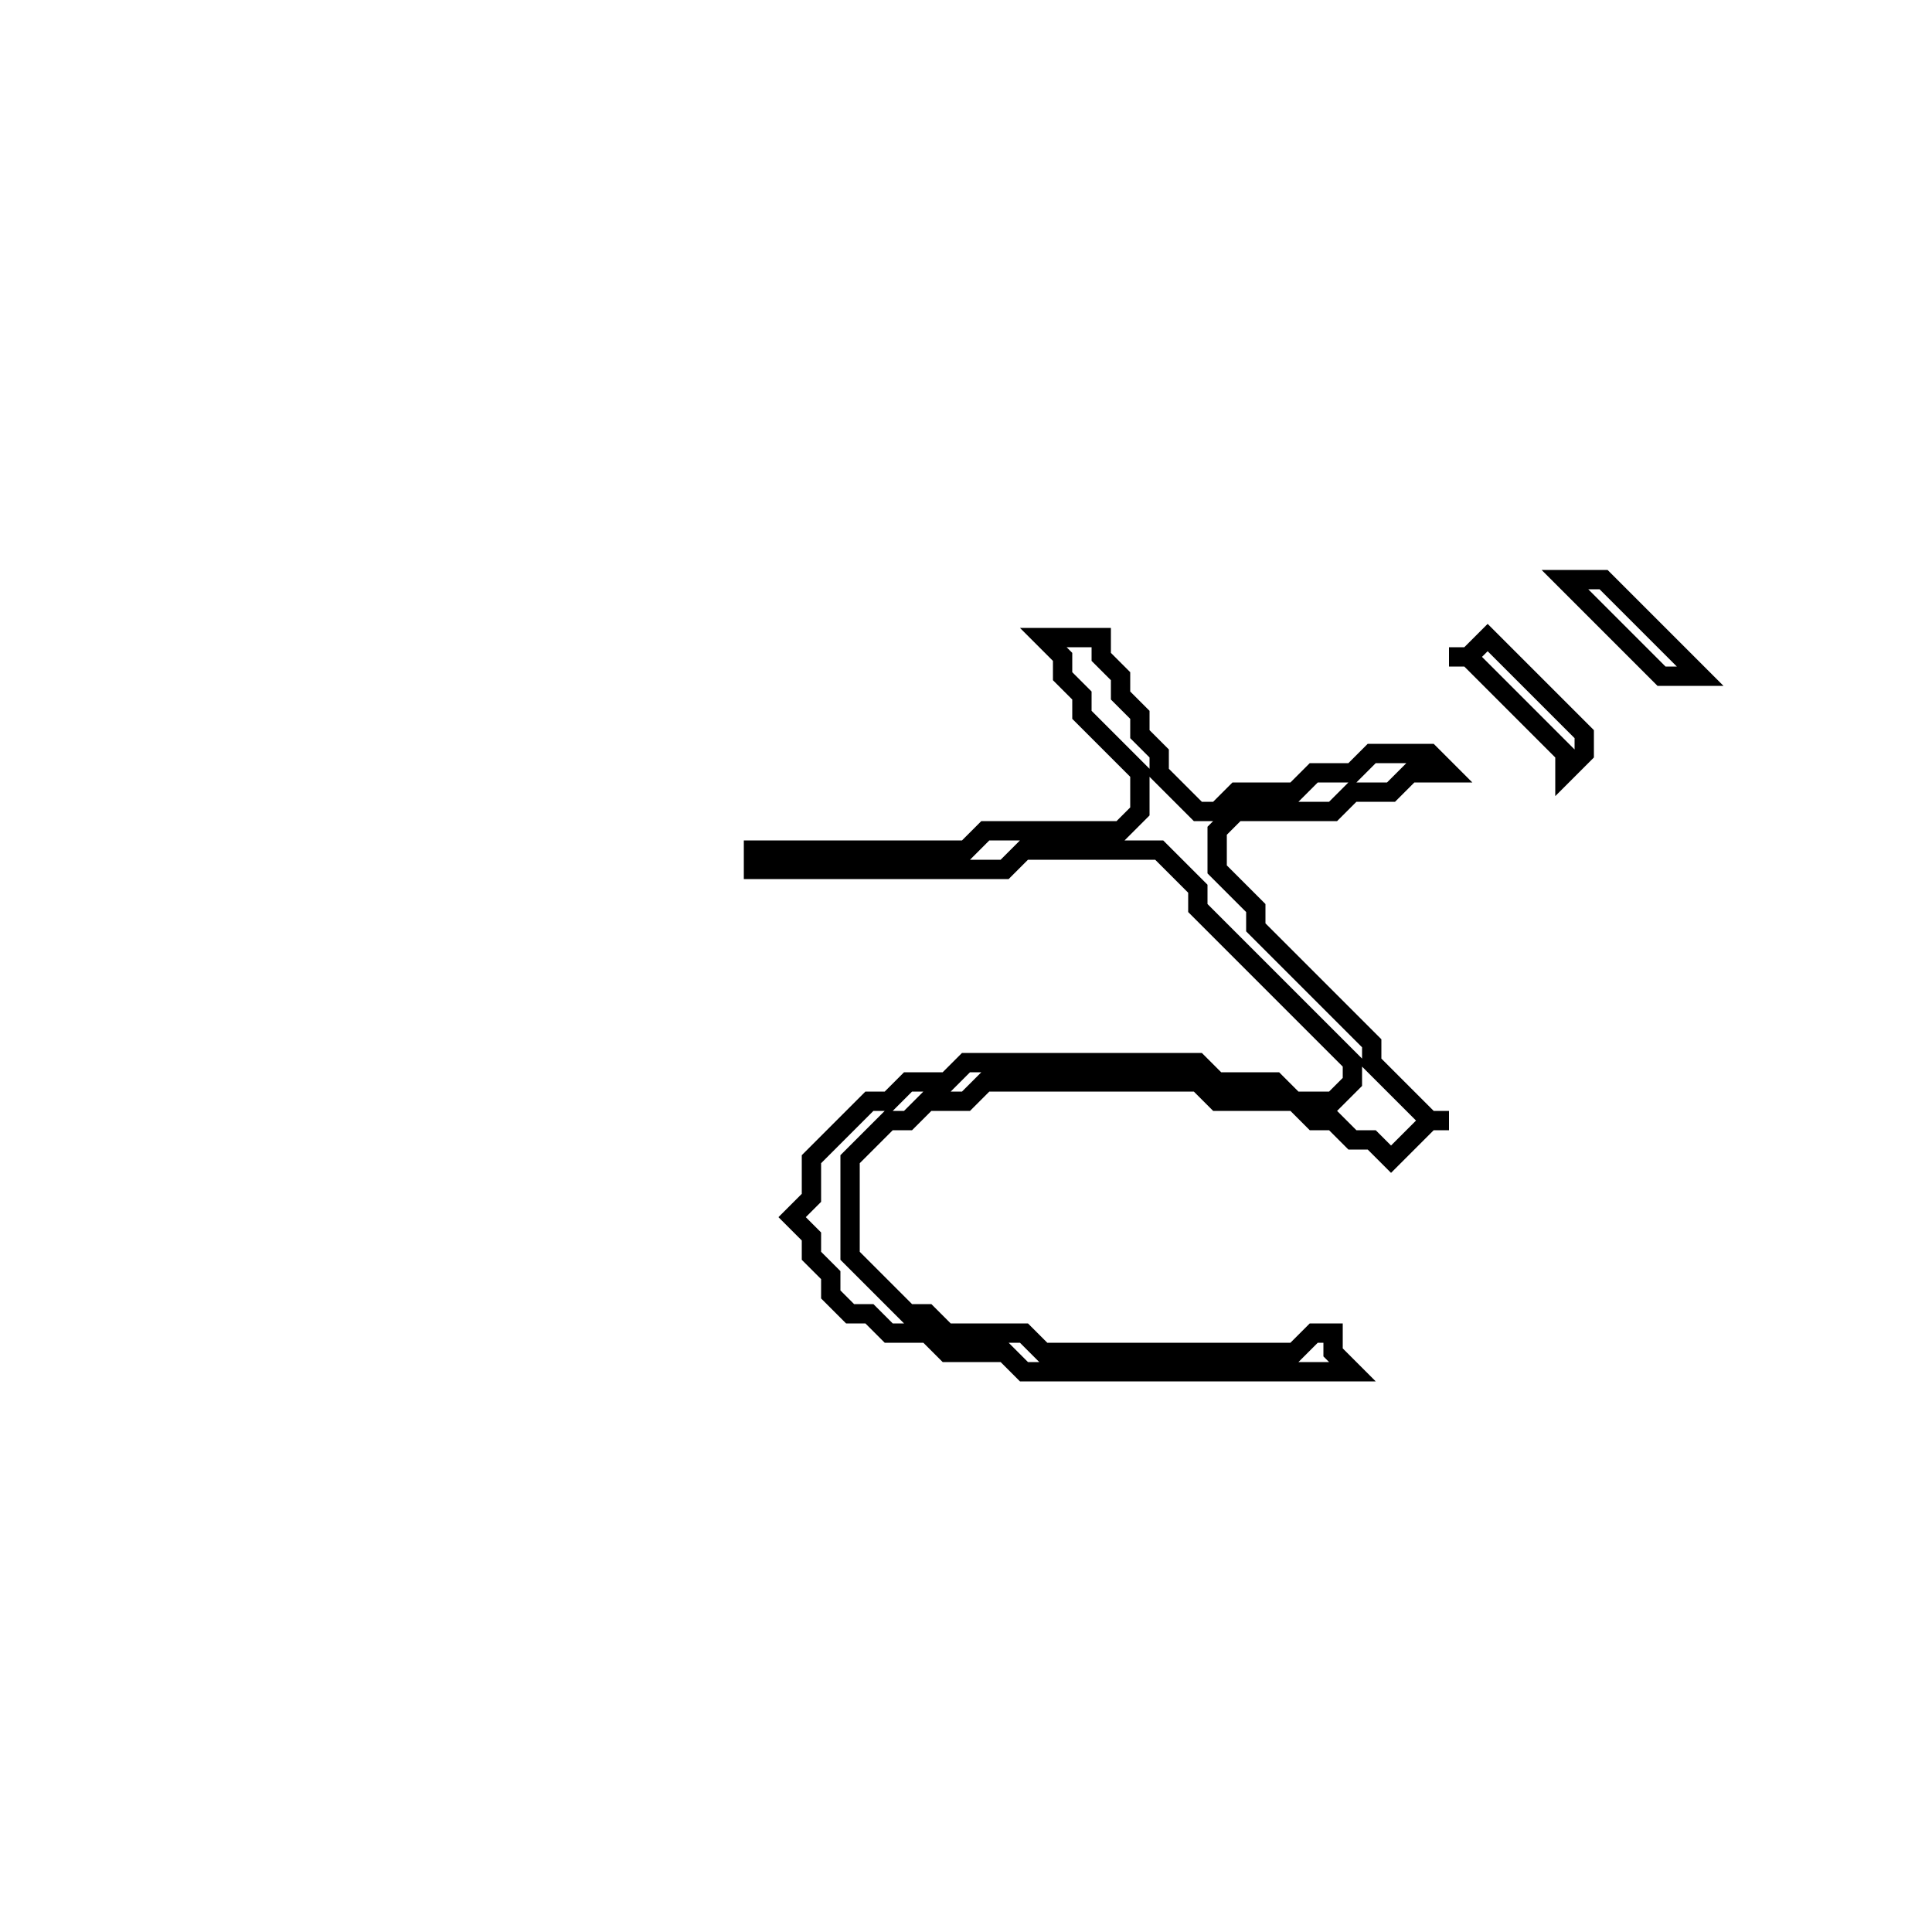 <?xml version="1.0" encoding="utf-8" ?>
<svg baseProfile="full" height="100" version="1.1" width="100" xmlns="http://www.w3.org/2000/svg" xmlns:ev="http://www.w3.org/2001/xml-events" xmlns:xlink="http://www.w3.org/1999/xlink"><defs /><polygon fill="none" id="1" points="77,33 76,34 75,34 76,34 81,39 81,40 82,39 82,38" stroke="black" stroke-width="1" /><polygon fill="none" id="2" points="54,33 55,34 55,35 56,36 56,37 59,40 59,42 58,43 51,43 50,44 39,44 39,45 52,45 53,44 60,44 62,46 62,47 70,55 70,56 69,57 67,57 66,56 63,56 62,55 50,55 49,56 47,56 46,57 45,57 42,60 42,62 41,63 42,64 42,65 43,66 43,67 44,68 45,68 46,69 48,69 49,70 52,70 53,71 70,71 69,70 69,69 68,69 67,70 54,70 53,69 49,69 48,68 47,68 44,65 44,60 46,58 47,58 48,57 50,57 51,56 62,56 63,57 67,57 68,58 69,58 70,59 71,59 72,60 74,58 75,58 74,58 71,55 71,54 65,48 65,47 63,45 63,43 64,42 69,42 70,41 72,41 73,40 75,40 74,39 71,39 70,40 68,40 67,41 64,41 63,42 62,42 60,40 60,39 59,38 59,37 58,36 58,35 57,34 57,33" stroke="black" stroke-width="1" /><polygon fill="none" id="3" points="81,30 86,35 88,35 83,30" stroke="black" stroke-width="1" /></svg>